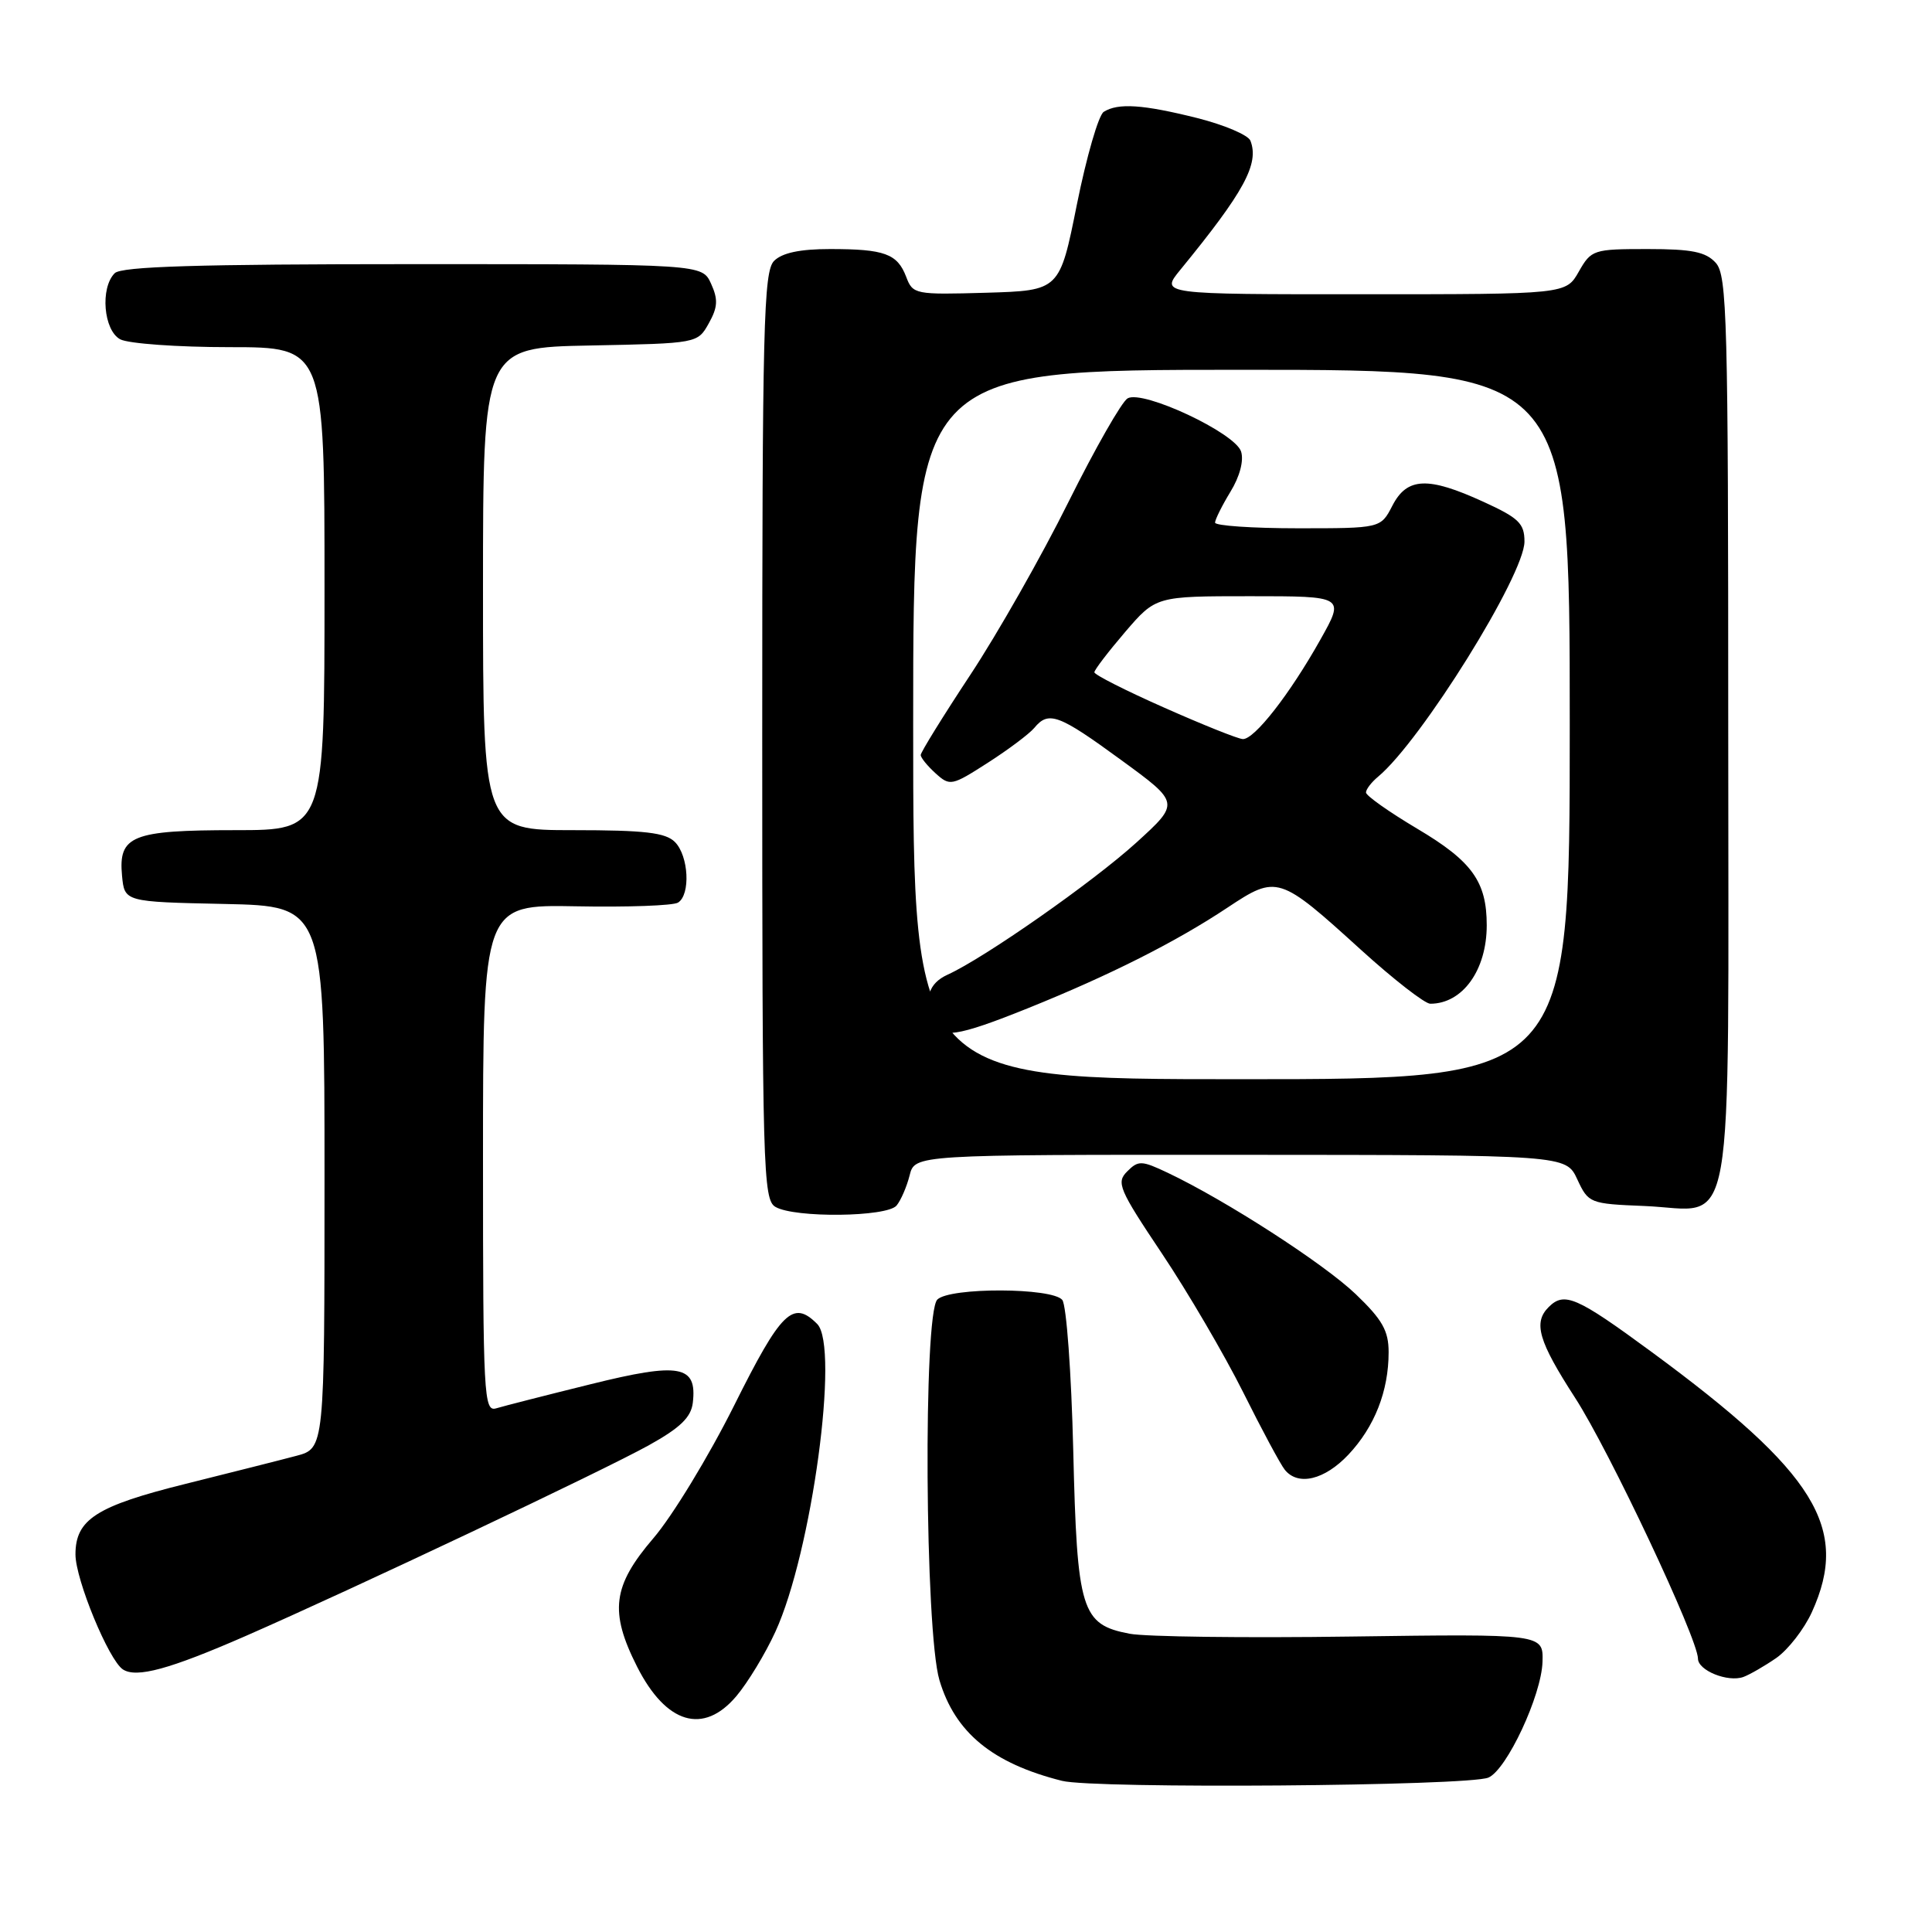 <?xml version="1.0" encoding="UTF-8" standalone="no"?>
<!DOCTYPE svg PUBLIC "-//W3C//DTD SVG 1.1//EN" "http://www.w3.org/Graphics/SVG/1.1/DTD/svg11.dtd" >
<svg xmlns="http://www.w3.org/2000/svg" xmlns:xlink="http://www.w3.org/1999/xlink" version="1.1" viewBox="0 0 256 256">
 <g >
 <path fill="currentColor"
d=" M 197.22 235.54 C 199.65 234.51 204.26 224.64 204.39 220.20 C 204.50 216.50 204.50 216.50 179.00 216.85 C 164.97 217.05 151.79 216.88 149.69 216.48 C 143.27 215.26 142.72 213.46 142.21 192.16 C 141.96 181.90 141.31 172.94 140.76 172.25 C 139.43 170.60 125.84 170.56 124.20 172.20 C 122.32 174.08 122.55 216.13 124.48 222.63 C 126.55 229.58 131.50 233.65 140.72 235.97 C 144.99 237.05 194.56 236.67 197.22 235.54 Z  M 97.57 224.75 C 99.08 222.96 101.41 219.13 102.74 216.22 C 107.56 205.74 111.27 178.42 108.28 175.43 C 105.07 172.21 103.51 173.74 97.27 186.25 C 93.90 192.99 89.09 200.90 86.57 203.83 C 81.16 210.15 80.73 213.55 84.42 220.85 C 88.27 228.44 93.21 229.91 97.57 224.75 Z  M 235.37 219.69 C 236.94 218.59 239.07 215.85 240.09 213.60 C 245.14 202.49 240.61 195.14 218.82 179.12 C 208.89 171.82 207.28 171.12 205.20 173.20 C 203.14 175.26 203.85 177.70 208.71 185.22 C 213.23 192.20 224.97 217.12 224.99 219.78 C 225.00 221.35 228.94 222.94 231.00 222.21 C 231.82 221.91 233.79 220.78 235.37 219.69 Z  M 32.50 216.80 C 46.61 210.63 79.93 194.87 86.00 191.49 C 90.14 189.19 91.57 187.80 91.80 185.88 C 92.39 180.90 90.09 180.48 78.25 183.42 C 72.34 184.88 66.71 186.32 65.75 186.61 C 64.11 187.10 64.00 185.07 64.00 153.50 C 64.00 119.86 64.00 119.86 76.34 120.09 C 83.12 120.22 89.20 120.00 89.84 119.60 C 91.52 118.56 91.26 113.41 89.43 111.57 C 88.18 110.32 85.44 110.00 75.93 110.00 C 64.00 110.00 64.00 110.00 64.00 78.03 C 64.00 46.05 64.00 46.05 78.21 45.78 C 92.43 45.50 92.43 45.50 93.92 42.84 C 95.11 40.71 95.17 39.68 94.22 37.59 C 93.04 35.00 93.04 35.00 54.72 35.00 C 26.25 35.00 16.09 35.31 15.20 36.20 C 13.25 38.15 13.72 43.78 15.93 44.96 C 17.00 45.53 23.52 46.00 30.43 46.00 C 43.00 46.00 43.00 46.00 43.00 78.00 C 43.00 110.00 43.00 110.00 31.19 110.00 C 17.48 110.00 15.67 110.73 16.17 116.04 C 16.50 119.50 16.50 119.50 29.75 119.78 C 43.00 120.06 43.00 120.06 43.00 155.99 C 43.00 191.92 43.00 191.92 39.25 192.91 C 37.19 193.46 30.59 195.12 24.59 196.62 C 12.76 199.56 10.00 201.33 10.00 205.97 C 10.00 209.30 14.42 220.00 16.29 221.21 C 18.09 222.38 22.47 221.18 32.50 216.80 Z  M 178.67 192.75 C 182.14 189.06 184.00 184.33 184.00 179.18 C 184.00 176.33 183.17 174.86 179.64 171.48 C 175.42 167.44 162.44 159.06 154.73 155.40 C 151.27 153.76 150.83 153.74 149.36 155.22 C 147.88 156.69 148.26 157.58 153.97 166.11 C 157.39 171.22 162.22 179.48 164.71 184.45 C 167.19 189.43 169.68 194.06 170.24 194.75 C 172.00 196.94 175.51 196.10 178.67 192.75 Z  M 118.80 159.74 C 119.37 159.05 120.15 157.25 120.53 155.74 C 121.22 153.00 121.22 153.00 164.36 153.02 C 207.50 153.04 207.50 153.04 209.00 156.27 C 210.47 159.43 210.65 159.51 217.87 159.80 C 230.10 160.29 229.00 166.55 229.00 96.67 C 229.00 42.23 228.85 36.49 227.35 34.83 C 226.03 33.37 224.19 33.00 218.30 33.00 C 211.14 33.00 210.85 33.09 209.20 35.99 C 207.50 38.99 207.50 38.99 180.62 38.99 C 153.74 39.00 153.74 39.00 156.40 35.75 C 164.87 25.40 166.87 21.71 165.69 18.65 C 165.41 17.90 162.23 16.55 158.63 15.64 C 151.43 13.84 148.15 13.62 146.25 14.82 C 145.56 15.26 143.97 20.77 142.70 27.06 C 140.41 38.50 140.41 38.50 130.69 38.79 C 121.24 39.06 120.95 39.01 120.07 36.67 C 118.90 33.62 117.21 33.00 109.99 33.00 C 106.01 33.00 103.64 33.50 102.57 34.57 C 101.18 35.97 101.00 43.06 101.00 97.52 C 101.00 154.92 101.11 158.97 102.75 159.92 C 105.30 161.41 117.53 161.27 118.80 159.74 Z  M 121.00 96.00 C 121.00 49.00 121.00 49.00 164.50 49.00 C 208.00 49.00 208.00 49.00 208.00 96.00 C 208.00 143.00 208.00 143.00 164.50 143.00 C 121.00 143.00 121.00 143.00 121.00 96.00 Z  M 136.29 133.56 C 147.10 129.20 155.83 124.80 162.67 120.25 C 169.21 115.91 169.50 116.01 180.35 125.87 C 184.67 129.79 188.80 133.00 189.52 133.00 C 193.80 133.00 197.00 128.55 197.00 122.60 C 197.00 116.82 195.06 114.12 187.81 109.82 C 184.06 107.59 181.00 105.43 181.00 105.01 C 181.00 104.59 181.72 103.65 182.60 102.92 C 188.30 98.18 202.00 76.19 202.00 71.76 C 202.00 69.36 201.25 68.63 196.56 66.49 C 189.20 63.12 186.45 63.23 184.50 67.00 C 182.95 70.00 182.95 70.00 171.97 70.00 C 165.94 70.00 161.00 69.66 161.00 69.25 C 161.01 68.84 161.92 67.00 163.04 65.16 C 164.28 63.14 164.83 61.04 164.45 59.83 C 163.66 57.36 151.46 51.64 149.42 52.78 C 148.65 53.21 145.12 59.40 141.57 66.53 C 138.03 73.66 132.17 83.98 128.56 89.44 C 124.95 94.91 122.00 99.68 122.00 100.04 C 122.00 100.40 122.89 101.49 123.97 102.47 C 125.87 104.19 126.11 104.14 130.89 101.07 C 133.62 99.32 136.39 97.24 137.05 96.45 C 138.94 94.16 140.26 94.64 148.55 100.70 C 156.35 106.39 156.35 106.39 150.57 111.65 C 144.82 116.87 130.47 126.92 125.56 129.15 C 123.04 130.30 122.41 132.31 123.61 135.42 C 124.49 137.73 126.76 137.40 136.29 133.56 Z  M 154.25 93.76 C 149.16 91.51 145.00 89.40 145.01 89.08 C 145.01 88.76 146.85 86.36 149.08 83.75 C 153.16 79.00 153.16 79.00 165.67 79.00 C 178.19 79.00 178.19 79.00 174.96 84.75 C 170.90 91.99 166.19 98.02 164.67 97.93 C 164.02 97.90 159.34 96.02 154.25 93.76 Z "/>
</g>
</svg>